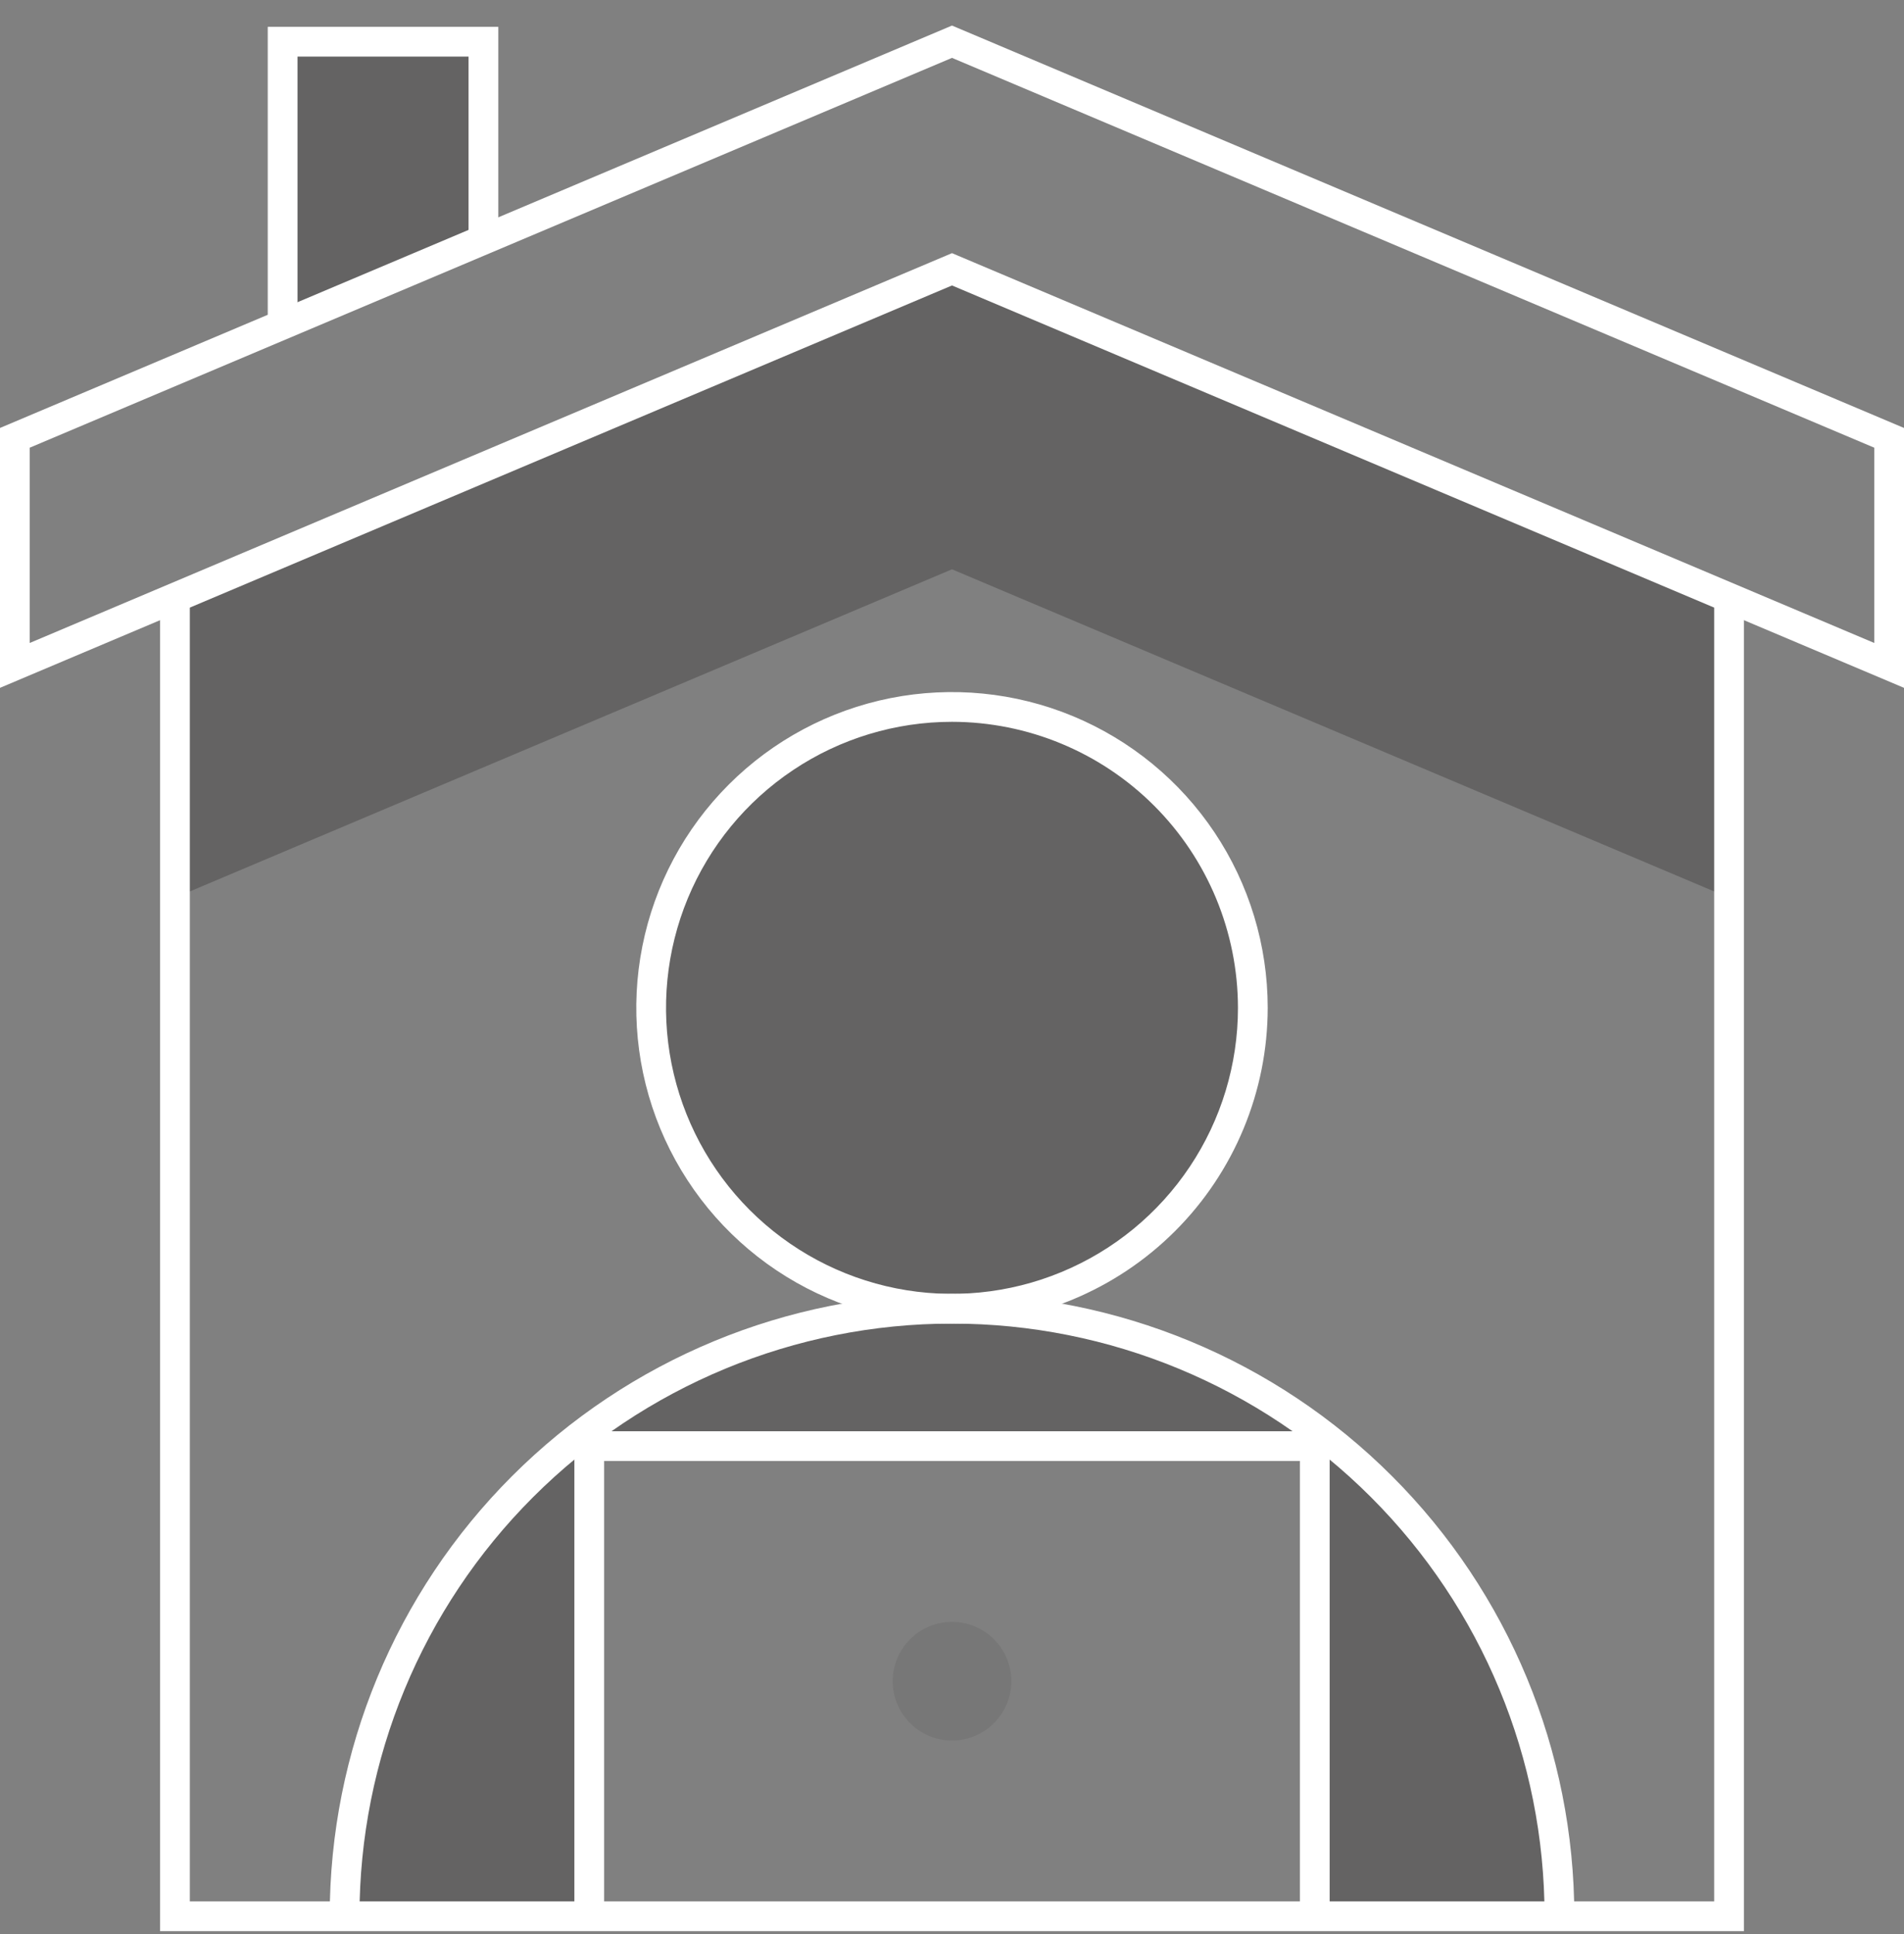 <svg width="64" height="65" viewBox="0 0 64 65" fill="none" xmlns="http://www.w3.org/2000/svg">
<rect x="0" y="0" width="64" height="65" fill="#808080" stroke="none"/>
<g clip-path="url(#clip0_17_2332)">
<path opacity="0.3" d="M19.806 48.603H44.194V64.402H52.418C52.414 58.989 50.261 53.8 46.433 49.974C42.604 46.148 37.413 43.998 32 43.998C26.588 43.998 21.397 46.148 17.568 49.974C13.739 53.8 11.587 58.989 11.583 64.402H19.806V48.603Z" fill="#231F20"/>
<path opacity="0.3" d="M32 43.984C34 43.984 35.955 43.391 37.618 42.28C39.281 41.169 40.578 39.59 41.343 37.742C42.108 35.894 42.309 33.861 41.918 31.899C41.528 29.938 40.565 28.136 39.151 26.721C37.737 25.307 35.935 24.344 33.973 23.954C32.011 23.564 29.978 23.764 28.13 24.529C26.283 25.295 24.703 26.591 23.592 28.254C22.481 29.917 21.888 31.872 21.888 33.872C21.888 36.554 22.953 39.126 24.85 41.022C26.746 42.919 29.318 43.984 32 43.984V43.984Z" fill="#231F20"/>
<path opacity="0.3" d="M9.5 1.402V10.857L16.25 8.058V1.402H9.5Z" fill="#231F20"/>
<path opacity="0.3" d="M5.881 30.171L32 19.133L58.119 30.171V20.088L32 9.051L5.881 20.088V30.171Z" fill="#231F20"/>
<g opacity="0.3">
<path opacity="0.3" d="M32 58.496C33.101 58.496 33.994 57.603 33.994 56.502C33.994 55.401 33.101 54.508 32 54.508C30.899 54.508 30.007 55.401 30.007 56.502C30.007 57.603 30.899 58.496 32 58.496Z" fill="#231F20"/>
</g>
<path d="M44.694 64.401H43.694V49.102H20.307V64.401H19.307V48.102H44.694V64.401Z" fill="white"/>
<path d="M32 44.484C29.901 44.484 27.849 43.862 26.104 42.696C24.359 41.53 22.999 39.872 22.195 37.933C21.392 35.994 21.182 33.86 21.592 31.802C22.001 29.743 23.012 27.852 24.496 26.368C25.98 24.884 27.871 23.873 29.93 23.463C31.988 23.054 34.122 23.264 36.061 24.067C38 24.871 39.658 26.231 40.824 27.976C41.99 29.721 42.612 31.773 42.612 33.872C42.609 36.685 41.49 39.383 39.501 41.372C37.511 43.362 34.814 44.481 32 44.484V44.484ZM32 24.259C30.099 24.259 28.24 24.823 26.66 25.88C25.079 26.936 23.847 28.437 23.119 30.193C22.392 31.95 22.201 33.883 22.572 35.747C22.943 37.612 23.859 39.325 25.203 40.669C26.547 42.013 28.26 42.929 30.125 43.3C31.989 43.67 33.922 43.48 35.678 42.752C37.435 42.025 38.936 40.793 39.992 39.212C41.049 37.631 41.612 35.773 41.612 33.872C41.609 31.323 40.596 28.88 38.794 27.078C36.992 25.276 34.548 24.262 32 24.259V24.259Z" fill="white"/>
<path d="M52.918 64.402H51.918C51.918 59.119 49.82 54.053 46.084 50.318C42.349 46.583 37.283 44.484 32.001 44.484C26.718 44.484 21.652 46.583 17.917 50.318C14.181 54.053 12.083 59.119 12.083 64.402H11.083C11.083 58.854 13.287 53.533 17.21 49.611C21.132 45.688 26.453 43.484 32.001 43.484C37.548 43.484 42.869 45.688 46.791 49.611C50.714 53.533 52.918 58.854 52.918 64.402V64.402Z" fill="white"/>
<path d="M64 23.117L32 9.594L0 23.117V14.383L32 0.859L32.194 0.941L64 14.383V23.117ZM32 8.508L32.194 8.59L63 21.609V15.046L32 1.945L1 15.046V21.609L32 8.508Z" fill="white"/>
<path d="M10 10.857H9V0.902H16.75V8.058H15.75V1.902H10V10.857Z" fill="white"/>
<path d="M58.619 64.902H5.381V20.089H6.381V63.902H57.619V20.089H58.619V64.902Z" fill="white"/>
</g>
<defs>
<clipPath id="clip0_17_2332">
<rect width="64" height="64.043" fill="white" transform="translate(0 0.859)"/>
</clipPath>
</defs>
</svg>
